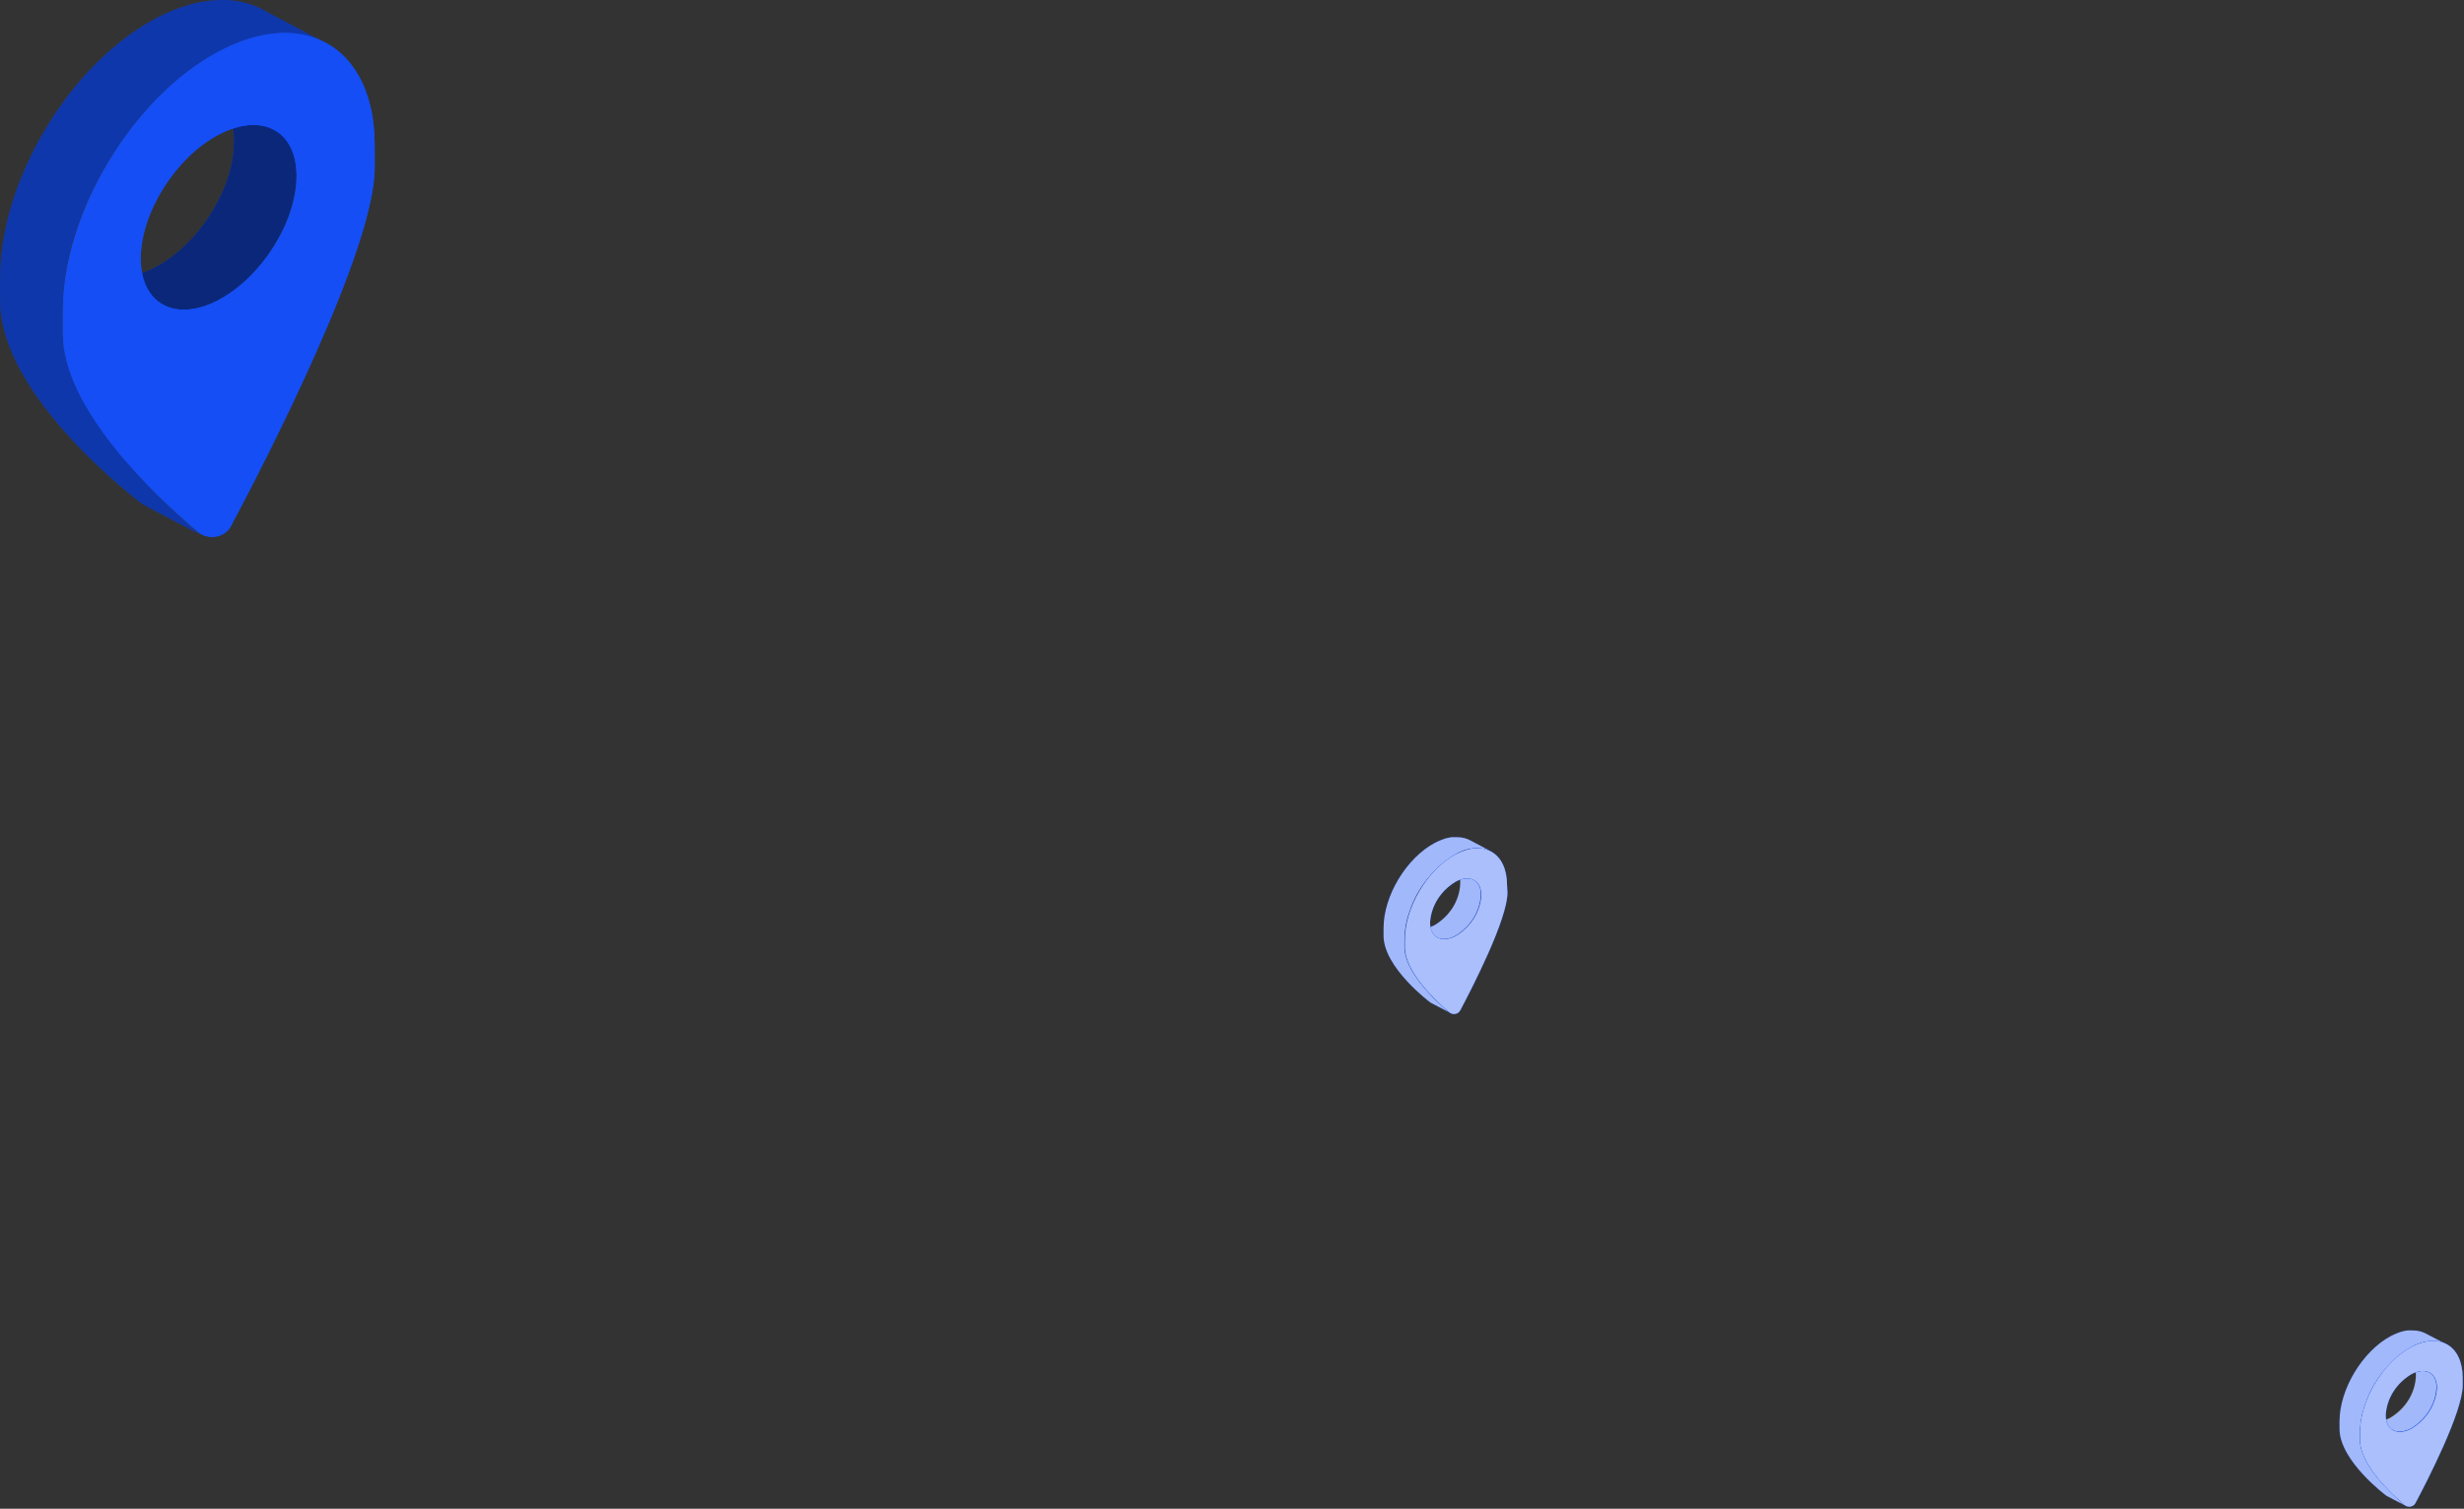 <svg width="993" height="608" viewBox="0 0 993 608" fill="none" xmlns="http://www.w3.org/2000/svg">
<rect x="0" y="0" width="993" height="608" fill="#333333" stroke="none"/>
<path d="M25.209 134.275V125.153C25.369 113.461 27.488 101.862 31.491 90.764C41.709 61.726 63.236 33.935 88.135 20.83C103.974 12.408 118.424 11.374 129.501 16.421L107.71 4.897C102.337 1.639 96.026 -0.066 89.59 0.002C88.573 -0.007 87.557 0.044 86.548 0.154C85.489 0.154 84.431 0.336 83.241 0.488C82.127 0.607 81.023 0.789 79.934 1.036C78.817 1.256 77.713 1.53 76.627 1.857C74.293 2.489 72.007 3.261 69.783 4.168C68.625 4.624 67.468 5.171 66.278 5.688C65.087 6.205 63.897 6.843 62.739 7.451C28.185 25.817 0.045 72.52 0.045 112.048V121.17C0.045 160.485 57.548 203.266 57.548 203.266L80.695 215.428C80.288 215.181 79.901 214.907 79.537 214.607C62.508 199.678 25.209 164.529 25.209 134.275ZM93.855 51.601C94.058 52.606 94.191 53.621 94.252 54.642C94.252 55.006 94.252 55.341 94.252 55.706C94.286 56.303 94.286 56.902 94.252 57.5C94.252 75.926 80.199 98.365 62.806 107.578L60.921 108.521C60.293 108.825 59.664 109.068 59.069 109.311L57.25 110.011H57.052C59.764 124.119 72.527 129.045 88.002 120.896C105.363 111.774 119.416 89.213 119.416 70.787C119.548 54.459 108.471 46.706 93.855 51.601Z" fill="#144EF4"/>
<path opacity="0.3" d="M25.209 134.275V125.153C25.369 113.461 27.488 101.862 31.491 90.764C41.709 61.726 63.236 33.935 88.135 20.83C103.974 12.408 118.424 11.374 129.501 16.421L107.71 4.897C102.337 1.639 96.026 -0.066 89.59 0.002C88.573 -0.007 87.557 0.044 86.548 0.154C85.489 0.154 84.431 0.336 83.241 0.488C82.127 0.607 81.023 0.789 79.934 1.036C78.817 1.256 77.713 1.53 76.627 1.857C74.293 2.489 72.007 3.261 69.783 4.168C68.625 4.624 67.468 5.171 66.278 5.688C65.087 6.205 63.897 6.843 62.739 7.451C28.185 25.817 0.045 72.52 0.045 112.048V121.17C0.045 160.485 57.548 203.266 57.548 203.266L80.695 215.428C80.288 215.181 79.901 214.907 79.537 214.607C62.508 199.678 25.209 164.529 25.209 134.275Z" fill="black"/>
<path opacity="0.5" d="M93.856 51.594C94.059 52.599 94.191 53.615 94.253 54.635C94.253 55 94.253 55.334 94.253 55.699C94.286 56.297 94.286 56.896 94.253 57.493C94.253 75.919 80.2 98.359 62.806 107.572L60.922 108.514C60.293 108.819 59.665 109.062 59.07 109.305L57.251 110.004H57.053C59.764 124.113 72.528 129.039 88.003 120.89C105.363 111.768 119.417 89.207 119.417 70.781C119.549 54.453 108.472 46.699 93.856 51.594Z" fill="black"/>
<path d="M150.996 58.536C150.996 19.221 122.856 2.285 88.169 20.741C53.482 39.197 25.342 85.992 25.342 125.307V134.429C25.342 164.835 62.641 199.832 79.803 214.397C80.772 215.197 81.93 215.781 83.184 216.102C84.439 216.424 85.758 216.475 87.038 216.252C88.318 216.028 89.525 215.536 90.564 214.813C91.603 214.091 92.447 213.157 93.029 212.086C107.843 184.203 150.996 100.192 150.996 67.627V58.536ZM88.169 120.898C70.809 130.02 56.722 122.662 56.722 104.205C56.722 85.749 70.743 63.401 88.103 54.279C105.463 45.157 119.549 52.515 119.549 70.972C119.549 89.428 105.463 111.685 88.103 120.898H88.169Z" fill="#144EF4"/>
<path d="M150.996 58.536C150.996 19.221 122.856 2.285 88.169 20.741C53.482 39.197 25.342 85.992 25.342 125.307V134.429C25.342 164.835 62.641 199.832 79.803 214.397C80.772 215.197 81.93 215.781 83.184 216.102C84.439 216.424 85.758 216.475 87.038 216.252C88.318 216.028 89.525 215.536 90.564 214.813C91.603 214.091 92.447 213.157 93.029 212.086C107.843 184.203 150.996 100.192 150.996 67.627V58.536ZM88.169 120.898C70.809 130.02 56.722 122.662 56.722 104.205C56.722 85.749 70.743 63.401 88.103 54.279C105.463 45.157 119.549 52.515 119.549 70.972C119.549 89.428 105.463 111.685 88.103 120.898H88.169Z" fill="#144EF4"/>
<path d="M565.983 381.598V378.557C566.039 374.711 566.741 370.895 568.066 367.246C571.161 357.812 577.747 349.669 586.683 344.229C588.632 342.954 590.899 342.152 593.275 341.897C595.65 341.642 598.057 341.942 600.273 342.77L593.098 338.969C591.34 337.912 589.279 337.361 587.179 337.388H586.021H584.996C584.628 337.419 584.262 337.48 583.905 337.57L582.847 337.813C582.077 338.023 581.325 338.288 580.598 338.604L579.441 339.09L578.251 339.668C566.843 345.749 557.584 360.952 557.584 374.027V377.067C557.584 389.99 576.498 404.037 576.498 404.037L584.137 408.021L583.773 407.747C578.251 403.065 565.983 391.541 565.983 381.598ZM588.568 354.415C588.586 354.749 588.586 355.084 588.568 355.418V355.753C588.584 355.955 588.584 356.159 588.568 356.361C588.369 359.658 587.329 362.865 585.531 365.723C583.733 368.581 581.227 371.009 578.218 372.811L577.622 373.115L576.994 373.388L576.399 373.601C577.259 378.223 581.458 379.834 586.551 377.159C589.552 375.352 592.05 372.922 593.842 370.065C595.634 367.207 596.67 364.003 596.867 360.709C597 355.297 593.362 352.803 588.568 354.415Z" fill="#144EF4"/>
<path opacity="0.6" d="M565.983 381.598V378.557C566.039 374.711 566.741 370.895 568.066 367.246C571.161 357.812 577.747 349.669 586.683 344.229C588.632 342.954 590.899 342.152 593.275 341.897C595.65 341.642 598.057 341.942 600.273 342.77L593.098 338.969C591.34 337.912 589.279 337.361 587.179 337.388H586.021H584.996C584.628 337.419 584.262 337.48 583.905 337.57L582.847 337.813C582.077 338.023 581.325 338.288 580.598 338.604L579.441 339.09L578.251 339.668C566.843 345.749 557.584 360.952 557.584 374.027V377.067C557.584 389.99 576.498 404.037 576.498 404.037L584.137 408.021L583.773 407.747C578.251 403.065 565.983 391.541 565.983 381.598Z" fill="white"/>
<path opacity="0.6" d="M588.467 354.417C588.486 354.752 588.486 355.087 588.467 355.421C588.467 355.421 588.467 355.634 588.467 355.755V356.363C588.276 359.658 587.241 362.865 585.449 365.723C583.656 368.581 581.156 371.01 578.151 372.813L577.522 373.117L576.927 373.391L576.299 373.604C577.192 378.225 581.391 379.837 586.45 377.161C589.456 375.358 591.956 372.929 593.748 370.071C595.541 367.213 596.575 364.006 596.767 360.711C596.899 355.299 593.295 352.806 588.467 354.417Z" fill="white"/>
<path d="M607.346 356.698C607.346 343.775 598.087 338.211 586.679 344.262C575.271 350.312 566.178 365.728 566.178 378.651V381.691C566.178 391.634 578.412 403.158 584.067 407.962C584.385 408.235 584.769 408.436 585.187 408.548C585.606 408.659 586.047 408.679 586.475 408.605C586.903 408.531 587.306 408.365 587.652 408.122C587.997 407.878 588.276 407.563 588.465 407.202C593.326 398.08 607.511 370.441 607.511 359.738L607.346 356.698ZM586.679 377.191C580.959 380.232 576.329 377.769 576.329 371.718C576.532 368.427 577.575 365.225 579.373 362.373C581.171 359.521 583.674 357.097 586.679 355.299C592.367 352.258 596.996 354.721 596.996 360.803C596.791 364.086 595.751 367.28 593.959 370.126C592.167 372.973 589.674 375.393 586.679 377.191Z" fill="#144EF4"/>
<path d="M607.346 356.698C607.346 343.775 598.087 338.211 586.679 344.262C575.271 350.312 566.178 365.728 566.178 378.651V381.691C566.178 391.634 578.412 403.158 584.067 407.962C584.385 408.235 584.769 408.436 585.187 408.548C585.606 408.659 586.047 408.679 586.475 408.605C586.903 408.531 587.306 408.365 587.652 408.122C587.997 407.878 588.276 407.563 588.465 407.202C593.326 398.08 607.511 370.441 607.511 359.738L607.346 356.698ZM586.679 377.191C580.959 380.232 576.329 377.769 576.329 371.718C576.532 368.427 577.575 365.225 579.373 362.373C581.171 359.521 583.674 357.097 586.679 355.299C592.367 352.258 596.996 354.721 596.996 360.803C596.791 364.086 595.751 367.28 593.959 370.126C592.167 372.973 589.674 375.393 586.679 377.191Z" fill="#144EF4"/>
<g opacity="0.8">
<path opacity="0.8" d="M607.346 356.698C607.346 343.775 598.087 338.211 586.679 344.262C575.271 350.312 566.178 365.728 566.178 378.651V381.691C566.178 391.634 578.412 403.158 584.067 407.962C584.385 408.235 584.769 408.436 585.187 408.548C585.606 408.659 586.047 408.679 586.475 408.605C586.903 408.531 587.306 408.365 587.652 408.122C587.997 407.878 588.276 407.563 588.465 407.202C593.326 398.08 607.511 370.441 607.511 359.738L607.346 356.698ZM586.679 377.191C580.959 380.232 576.329 377.769 576.329 371.718C576.532 368.427 577.575 365.225 579.373 362.373C581.171 359.521 583.674 357.097 586.679 355.299C592.367 352.258 596.996 354.721 596.996 360.803C596.791 364.086 595.751 367.28 593.959 370.126C592.167 372.973 589.674 375.393 586.679 377.191Z" fill="white"/>
</g>
<path d="M951.108 580.297V577.256C951.164 573.41 951.867 569.594 953.192 565.945C956.287 556.511 962.872 548.368 971.808 542.928C973.757 541.653 976.024 540.851 978.4 540.596C980.776 540.341 983.183 540.641 985.399 541.468L978.223 537.729C976.453 536.671 974.382 536.12 972.271 536.147H971.279H970.221L969.163 536.33L968.072 536.573C967.305 536.793 966.554 537.058 965.823 537.364L964.699 537.85L963.509 538.428C952.1 544.509 942.842 559.864 942.842 572.787V575.827C942.842 588.75 961.756 602.797 961.756 602.797L969.394 606.781L969.031 606.507C963.376 601.581 951.108 590.088 951.108 580.297ZM973.693 553.114C973.711 553.448 973.711 553.783 973.693 554.117V554.452C973.71 554.654 973.71 554.858 973.693 555.06C973.495 558.357 972.455 561.564 970.656 564.422C968.858 567.28 966.353 569.708 963.343 571.51L962.748 571.814L962.12 572.087L961.525 572.3C962.417 576.922 966.617 578.381 971.709 575.858C974.711 574.051 977.208 571.621 979 568.764C980.792 565.906 981.829 562.702 982.026 559.408C982.125 553.905 978.488 551.35 973.693 552.932V553.114Z" fill="#144EF4"/>
<path opacity="0.6" d="M951.108 580.297V577.256C951.164 573.41 951.867 569.594 953.192 565.945C956.287 556.511 962.872 548.368 971.808 542.928C973.757 541.653 976.024 540.851 978.4 540.596C980.776 540.341 983.183 540.641 985.399 541.468L978.223 537.729C976.453 536.671 974.382 536.12 972.271 536.147H971.279H970.221L969.163 536.33L968.072 536.573C967.305 536.793 966.554 537.058 965.823 537.364L964.699 537.85L963.509 538.428C952.1 544.509 942.842 559.864 942.842 572.787V575.827C942.842 588.75 961.756 602.797 961.756 602.797L969.394 606.781L969.031 606.507C963.376 601.581 951.108 590.088 951.108 580.297Z" fill="white"/>
<path opacity="0.6" d="M973.588 552.93C973.607 553.265 973.607 553.599 973.588 553.934C973.588 553.934 973.588 554.146 973.588 554.268V554.876C973.397 558.171 972.362 561.378 970.57 564.236C968.777 567.094 966.277 569.523 963.272 571.326L962.643 571.63L962.048 571.904L961.42 572.116C962.313 576.738 966.512 578.198 971.571 575.674C974.577 573.871 977.077 571.442 978.87 568.584C980.662 565.726 981.696 562.519 981.888 559.224C982.021 553.903 978.383 551.349 973.588 552.93Z" fill="white"/>
<path d="M992.474 555.245C992.474 542.322 983.215 536.758 971.807 542.809C960.399 548.859 951.107 564.275 951.107 577.198V580.238C951.107 590.181 963.375 601.705 969.03 606.509C969.348 606.782 969.732 606.983 970.15 607.094C970.569 607.206 971.01 607.226 971.438 607.152C971.866 607.078 972.269 606.912 972.614 606.669C972.96 606.425 973.239 606.11 973.427 605.749C978.288 596.627 992.474 568.988 992.474 558.285V555.245ZM971.807 575.738C966.087 578.779 961.457 576.316 961.457 570.265C961.65 566.963 962.688 563.75 964.487 560.886C966.285 558.022 968.793 555.589 971.807 553.785C977.495 550.745 982.124 553.207 982.124 559.289C981.93 562.583 980.894 565.788 979.102 568.646C977.31 571.504 974.811 573.934 971.807 575.738Z" fill="#144EF4"/>
<path d="M992.474 555.245C992.474 542.322 983.215 536.758 971.807 542.809C960.399 548.859 951.107 564.275 951.107 577.198V580.238C951.107 590.181 963.375 601.705 969.03 606.509C969.348 606.782 969.732 606.983 970.15 607.094C970.569 607.206 971.01 607.226 971.438 607.152C971.866 607.078 972.269 606.912 972.614 606.669C972.96 606.425 973.239 606.11 973.427 605.749C978.288 596.627 992.474 568.988 992.474 558.285V555.245ZM971.807 575.738C966.087 578.779 961.457 576.316 961.457 570.265C961.65 566.963 962.688 563.75 964.487 560.886C966.285 558.022 968.793 555.589 971.807 553.785C977.495 550.745 982.124 553.207 982.124 559.289C981.93 562.583 980.894 565.788 979.102 568.646C977.31 571.504 974.811 573.934 971.807 575.738Z" fill="#144EF4"/>
<g opacity="0.8">
<path opacity="0.8" d="M992.474 555.245C992.474 542.322 983.215 536.758 971.807 542.809C960.399 548.859 951.107 564.275 951.107 577.198V580.238C951.107 590.181 963.375 601.705 969.03 606.509C969.348 606.782 969.732 606.983 970.15 607.094C970.569 607.206 971.01 607.226 971.438 607.152C971.866 607.078 972.269 606.912 972.614 606.669C972.96 606.425 973.239 606.11 973.427 605.749C978.288 596.627 992.474 568.988 992.474 558.285V555.245ZM971.807 575.738C966.087 578.779 961.457 576.316 961.457 570.265C961.65 566.963 962.688 563.75 964.487 560.886C966.285 558.022 968.793 555.589 971.807 553.785C977.495 550.745 982.124 553.207 982.124 559.289C981.93 562.583 980.894 565.788 979.102 568.646C977.31 571.504 974.811 573.934 971.807 575.738Z" fill="white"/>
</g>
</svg>
